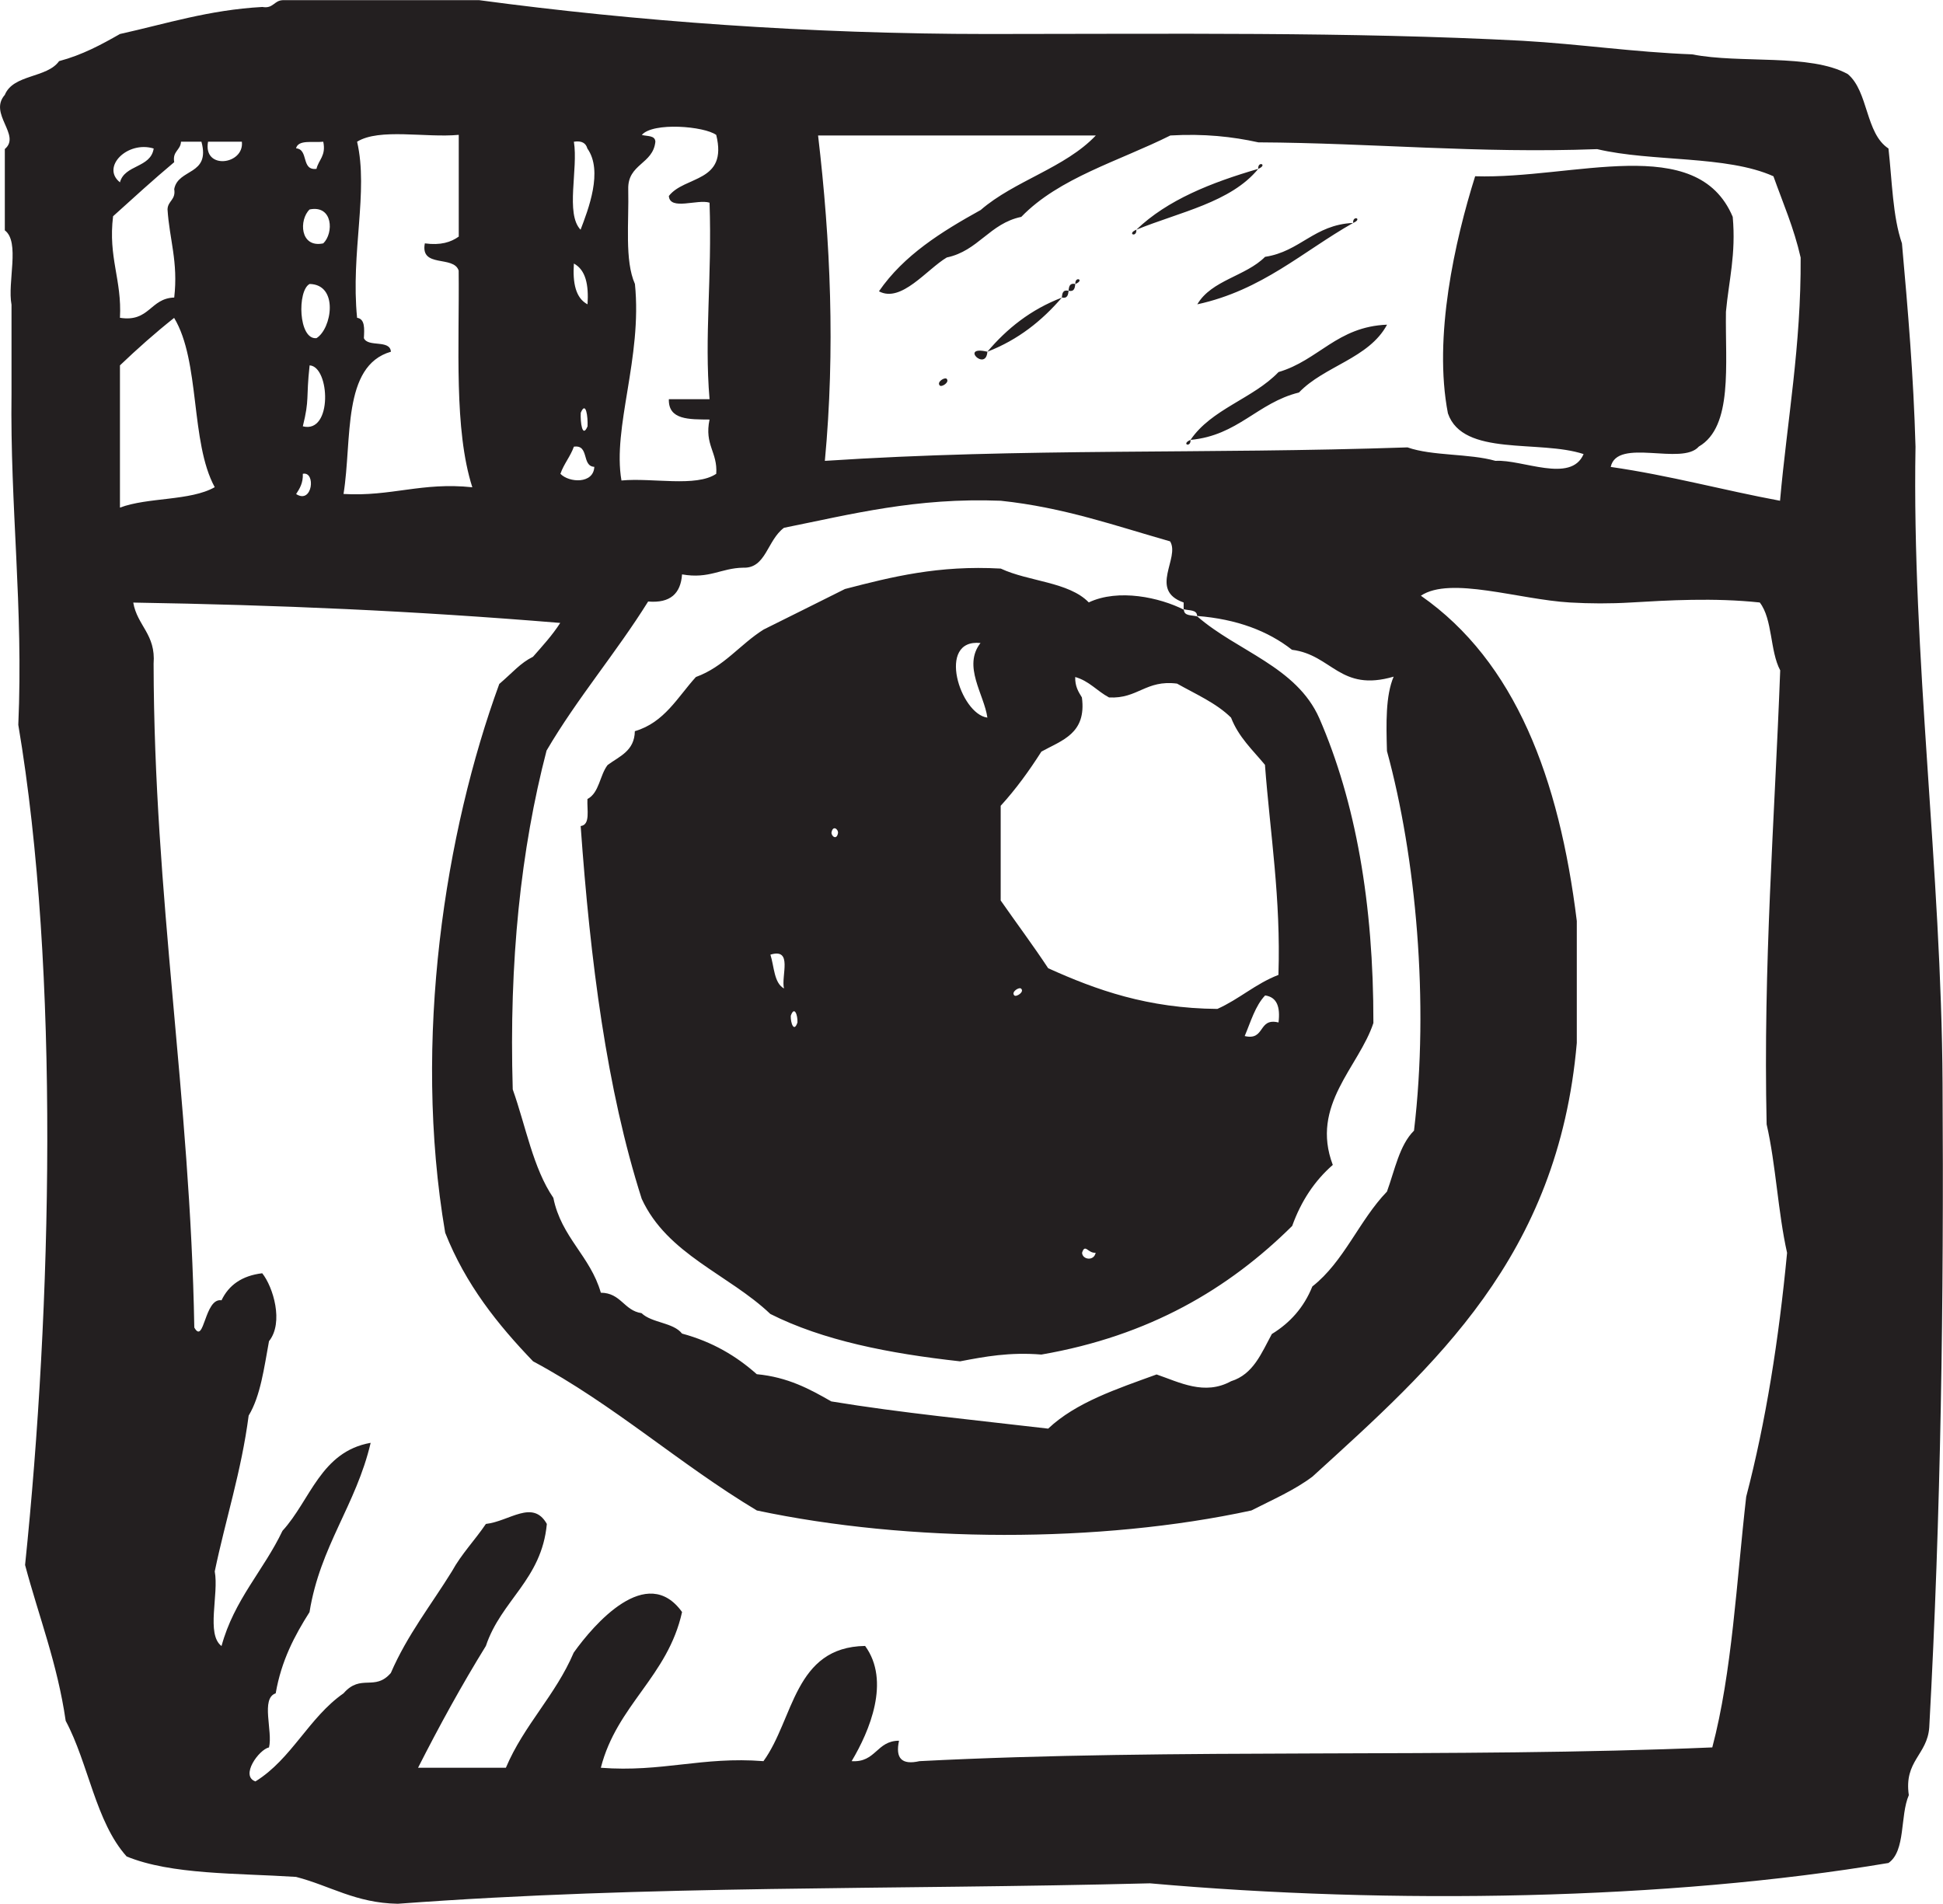 <?xml version="1.0" encoding="utf-8"?>
<!-- Generator: Adobe Illustrator 15.1.0, SVG Export Plug-In . SVG Version: 6.00 Build 0)  -->
<!DOCTYPE svg PUBLIC "-//W3C//DTD SVG 1.1//EN" "http://www.w3.org/Graphics/SVG/1.1/DTD/svg11.dtd">
<svg version="1.1" id="Layer_1" xmlns="http://www.w3.org/2000/svg" xmlns:xlink="http://www.w3.org/1999/xlink" x="0px" y="0px"
	 width="21.77px" height="21.334px" viewBox="0 0 21.77 21.334" enable-background="new 0 0 21.77 21.334" xml:space="preserve">
<g id="instagram">
	<g>
		<path fill="#231F20" d="M21.765,12.14c-0.013-2.396-0.344-4.788-0.303-7.135C21.44,4.217,21.377,3.47,21.31,2.727
			c-0.104-0.3-0.11-0.699-0.151-1.063c-0.26-0.17-0.223-0.639-0.456-0.834c-0.423-0.233-1.201-0.114-1.744-0.221
			c-0.657-0.025-1.254-0.115-1.899-0.152c-1.936-0.102-3.973-0.076-5.995-0.076c-2.001,0-3.954-0.145-5.695-0.379H3.167
			C3.07,0.006,3.061,0.1,2.94,0.078c-0.6,0.033-1.077,0.188-1.596,0.303C1.135,0.5,0.924,0.615,0.662,0.685
			C0.526,0.877,0.149,0.83,0.054,1.063c-0.186,0.212,0.186,0.451,0,0.607v0.911c0.173,0.13,0.027,0.58,0.075,0.834v0.988
			c-0.017,1.28,0.134,2.396,0.076,3.719c0.467,2.763,0.374,6.537,0.076,9.414c0.154,0.578,0.362,1.104,0.455,1.746
			c0.256,0.479,0.335,1.133,0.683,1.52c0.502,0.206,1.233,0.186,1.898,0.229c0.383,0.099,0.667,0.293,1.14,0.301
			c2.843-0.211,5.496-0.154,8.427-0.229c2.704,0.24,5.802,0.188,8.275-0.228c0.195-0.135,0.128-0.529,0.228-0.76
			c-0.056-0.386,0.207-0.449,0.229-0.76C21.747,16.961,21.78,14.566,21.765,12.14z M8.784,5.914c0.757-0.152,1.479-0.34,2.429-0.303
			c0.71,0.075,1.287,0.282,1.897,0.455c0.115,0.185-0.243,0.547,0.152,0.685v0.075c0.06,0.018,0.149,0.002,0.151,0.076
			c0.445,0.035,0.794,0.168,1.063,0.379c0.45,0.056,0.536,0.477,1.139,0.301c-0.091,0.213-0.084,0.523-0.075,0.834
			c0.324,1.184,0.475,2.811,0.303,4.253c-0.164,0.163-0.215,0.442-0.303,0.683c-0.311,0.322-0.481,0.785-0.836,1.063
			c-0.095,0.236-0.25,0.408-0.454,0.533c-0.116,0.213-0.206,0.451-0.457,0.529c-0.298,0.163-0.577,0.012-0.834-0.076
			c-0.446,0.162-0.904,0.313-1.215,0.607c-0.816-0.096-1.648-0.176-2.43-0.305c-0.242-0.139-0.487-0.272-0.835-0.305
			c-0.228-0.203-0.496-0.363-0.837-0.455c-0.101-0.127-0.337-0.117-0.454-0.229c-0.198-0.029-0.229-0.227-0.456-0.229
			c-0.118-0.412-0.443-0.619-0.532-1.063c-0.227-0.331-0.309-0.805-0.455-1.215c-0.043-1.434,0.091-2.692,0.379-3.797
			c0.346-0.59,0.779-1.094,1.138-1.67c0.249,0.021,0.365-0.09,0.38-0.304c0.307,0.054,0.435-0.071,0.685-0.075
			C8.583,6.371,8.594,6.055,8.784,5.914z M7.114,3.182C6.997,2.919,7.048,2.49,7.039,2.119C7.032,1.835,7.317,1.841,7.343,1.588
			C7.34,1.514,7.25,1.529,7.191,1.512c0.126-0.146,0.7-0.098,0.834,0c0.132,0.537-0.354,0.455-0.531,0.684
			C7.505,2.363,7.816,2.228,7.95,2.271c0.029,0.854-0.06,1.496,0,2.202H7.494C7.487,4.707,7.722,4.699,7.95,4.701
			C7.89,4.988,8.042,5.064,8.025,5.309C7.799,5.462,7.308,5.351,6.963,5.384C6.86,4.789,7.198,4.009,7.114,3.182z M6.43,1.588
			c0.088-0.014,0.135,0.016,0.151,0.076c0.179,0.252,0.01,0.683-0.076,0.91C6.333,2.396,6.48,1.893,6.43,1.588z M6.583,3.41
			C6.451,3.341,6.415,3.173,6.43,2.953C6.563,3.025,6.597,3.191,6.583,3.41z M6.583,4.777C6.525,4.916,6.501,4.731,6.507,4.625
			C6.565,4.486,6.588,4.67,6.583,4.777z M6.43,5.005C6.606,4.98,6.514,5.224,6.659,5.231C6.65,5.425,6.376,5.41,6.279,5.309
			C6.318,5.197,6.391,5.115,6.43,5.005z M4.077,3.789C4.083,3.681,4.09,3.574,4.001,3.561c-0.073-0.732,0.13-1.415,0-1.973
			c0.25-0.155,0.769-0.042,1.139-0.077v1.14C5.052,2.714,4.937,2.751,4.76,2.727c-0.054,0.28,0.324,0.131,0.379,0.305
			C5.148,3.884,5.084,4.808,5.292,5.46C4.726,5.4,4.385,5.566,3.849,5.535c0.098-0.611-0.019-1.435,0.531-1.594
			C4.369,3.801,4.124,3.895,4.077,3.789z M3.546,3.789C3.342,3.81,3.329,3.255,3.469,3.182C3.797,3.188,3.718,3.683,3.546,3.789z
			 M3.393,4.777C3.47,4.465,3.427,4.473,3.469,4.094C3.697,4.106,3.729,4.863,3.393,4.777z M3.622,2.727
			c-0.263,0.055-0.273-0.266-0.153-0.38C3.732,2.294,3.741,2.613,3.622,2.727z M3.622,1.588C3.655,1.746,3.57,1.789,3.546,1.892
			C3.37,1.914,3.462,1.673,3.317,1.662C3.342,1.561,3.508,1.601,3.622,1.588z M3.393,5.309c0.148-0.031,0.11,0.346-0.075,0.227
			C3.358,5.474,3.397,5.412,3.393,5.309z M2.71,1.588c0.029,0.259-0.438,0.32-0.379,0H2.71z M1.722,1.664
			C1.689,1.883,1.397,1.843,1.344,2.043C1.13,1.873,1.427,1.574,1.722,1.664z M1.267,2.423c0.227-0.205,0.451-0.41,0.685-0.606
			C1.93,1.693,2.023,1.685,2.028,1.588h0.229c0.103,0.381-0.261,0.296-0.305,0.531C1.972,2.24,1.88,2.25,1.877,2.346
			c0.021,0.335,0.121,0.588,0.075,0.988C1.681,3.342,1.676,3.613,1.344,3.561C1.367,3.133,1.21,2.887,1.267,2.423z M1.344,5.688
			V4.094C1.539,3.908,1.74,3.729,1.951,3.562C2.246,4.051,2.13,4.953,2.406,5.459C2.131,5.615,1.656,5.57,1.344,5.688z
			 M19.565,16.771c-0.109,0.954-0.158,1.969-0.38,2.809c-2.89,0.123-6.02,0.006-8.883,0.154c-0.198,0.045-0.272-0.031-0.229-0.229
			c-0.253,0-0.258,0.247-0.531,0.229c0.201-0.337,0.438-0.898,0.151-1.291c-0.797,0.012-0.797,0.82-1.139,1.291
			c-0.686-0.054-1.137,0.127-1.822,0.074c0.18-0.705,0.75-1.021,0.91-1.745c-0.395-0.55-0.988,0.138-1.214,0.455
			c-0.204,0.479-0.557,0.81-0.76,1.29H4.684c0.238-0.469,0.489-0.926,0.76-1.365c0.171-0.513,0.625-0.742,0.683-1.367
			c-0.157-0.28-0.42-0.029-0.683,0c-0.123,0.182-0.272,0.334-0.38,0.53c-0.232,0.376-0.501,0.714-0.685,1.14
			c-0.181,0.209-0.335,0.004-0.53,0.228c-0.389,0.271-0.581,0.736-0.987,0.987C2.688,19.9,2.901,19.604,3.014,19.58
			c0.045-0.18-0.096-0.549,0.075-0.606c0.063-0.366,0.212-0.647,0.379-0.91c0.119-0.741,0.521-1.198,0.685-1.897
			c-0.56,0.099-0.674,0.643-0.988,0.986c-0.212,0.445-0.542,0.772-0.683,1.291c-0.175-0.131-0.028-0.58-0.076-0.836
			c0.122-0.586,0.298-1.119,0.38-1.746c0.133-0.22,0.173-0.535,0.228-0.834c0.168-0.209,0.046-0.609-0.076-0.761
			C2.711,14.294,2.563,14.4,2.482,14.57c-0.192-0.031-0.193,0.506-0.305,0.305c-0.045-2.588-0.451-4.813-0.456-7.438
			c0.026-0.331-0.183-0.424-0.228-0.685C3.123,6.779,4.615,6.843,6.277,6.98C6.188,7.119,6.078,7.238,5.972,7.359
			C5.829,7.43,5.747,7.533,5.594,7.664c-0.604,1.652-0.975,3.983-0.606,6.149c0.229,0.58,0.589,1.029,0.985,1.441
			c0.907,0.485,1.636,1.149,2.507,1.671c1.7,0.361,3.84,0.369,5.541,0c0.235-0.12,0.483-0.227,0.685-0.38
			c1.364-1.242,2.753-2.459,2.961-4.859V10.32c-0.197-1.599-0.688-2.906-1.747-3.645c0.331-0.221,1.099,0.043,1.67,0.076
			c0.224,0.013,0.447,0.014,0.685,0c0.407-0.024,0.928-0.055,1.442,0c0.145,0.187,0.113,0.544,0.229,0.76
			c-0.063,1.684-0.192,3.3-0.152,5.087c0.104,0.454,0.127,0.986,0.229,1.44C19.93,15.013,19.785,15.93,19.565,16.771z M19.944,5.611
			c-0.64-0.119-1.232-0.283-1.897-0.379c0.072-0.332,0.799-0.01,0.987-0.228c0.385-0.224,0.295-0.92,0.304-1.511
			c0.032-0.348,0.114-0.644,0.076-1.063c-0.401-0.951-1.783-0.421-2.886-0.455c-0.226,0.719-0.471,1.801-0.305,2.657
			c0.169,0.489,1.024,0.292,1.52,0.456c-0.141,0.332-0.688,0.057-0.987,0.076c-0.296-0.084-0.707-0.053-0.986-0.151
			c-2.284,0.078-4.283,0.004-6.528,0.151c0.117-1.248,0.063-2.465-0.076-3.646h3.112c-0.345,0.364-0.912,0.507-1.29,0.835
			c-0.44,0.244-0.861,0.506-1.14,0.911c0.249,0.134,0.535-0.245,0.76-0.379c0.354-0.074,0.479-0.381,0.835-0.455
			c0.423-0.438,1.096-0.625,1.67-0.912c0.378-0.022,0.696,0.013,0.986,0.077c1.283,0.007,2.456,0.126,3.796,0.076
			c0.614,0.145,1.45,0.068,1.975,0.304c0.106,0.298,0.23,0.579,0.305,0.911C20.181,3.875,20.025,4.705,19.944,5.611z M14.098,1.892
			C14.209,1.845,14.09,1.8,14.098,1.892L14.098,1.892z M14.098,1.892C13.57,2.046,13.08,2.24,12.732,2.574
			C13.216,2.376,13.791,2.268,14.098,1.892z M15.161,2.498C15.272,2.451,15.154,2.408,15.161,2.498L15.161,2.498z M13.415,3.41
			c0.727-0.158,1.181-0.592,1.746-0.912c-0.438,0.02-0.592,0.32-0.987,0.38C13.959,3.095,13.574,3.138,13.415,3.41z M12.732,2.574
			C12.621,2.621,12.739,2.666,12.732,2.574L12.732,2.574z M12.049,3.182C12.159,3.136,12.041,3.09,12.049,3.182L12.049,3.182z
			 M11.973,3.258c0.063,0.014,0.07-0.03,0.075-0.076C11.985,3.168,11.976,3.212,11.973,3.258z M11.897,3.334
			c0.063,0.014,0.071-0.03,0.076-0.076C11.907,3.244,11.902,3.287,11.897,3.334z M11.063,3.941c0.346-0.134,0.612-0.348,0.834-0.606
			C11.549,3.468,11.282,3.682,11.063,3.941z M13.339,4.929c0.533-0.049,0.749-0.416,1.215-0.531c0.284-0.298,0.784-0.381,0.987-0.76
			c-0.56,0.022-0.766,0.399-1.216,0.531C14.041,4.466,13.574,4.582,13.339,4.929z M11.063,3.941
			C10.746,3.867,11.047,4.169,11.063,3.941L11.063,3.941z M10.53,4.32c0.021,0.021,0.114-0.037,0.076-0.076
			C10.585,4.224,10.49,4.281,10.53,4.32z M13.339,4.929C13.229,4.976,13.345,5.02,13.339,4.929L13.339,4.929z M12.199,6.75
			c-0.224-0.231-0.676-0.233-0.986-0.379C10.515,6.332,9.99,6.464,9.467,6.6C9.163,6.751,8.86,6.904,8.556,7.054
			C8.291,7.22,8.113,7.471,7.797,7.586c-0.205,0.225-0.352,0.51-0.684,0.607C7.109,8.416,6.94,8.474,6.808,8.572
			C6.719,8.687,6.715,8.884,6.582,8.953C6.575,9.072,6.618,9.242,6.506,9.256c0.108,1.512,0.291,2.947,0.684,4.177
			c0.286,0.623,0.975,0.847,1.441,1.29c0.589,0.297,1.328,0.443,2.126,0.531c0.277-0.053,0.553-0.105,0.911-0.076
			c1.209-0.209,2.098-0.736,2.81-1.441c0.101-0.281,0.253-0.508,0.455-0.684c-0.254-0.671,0.293-1.098,0.455-1.59
			c0.002-1.344-0.2-2.48-0.606-3.415c-0.256-0.579-0.92-0.751-1.366-1.14c-0.059-0.018-0.15-0.002-0.151-0.076
			C12.995,6.695,12.531,6.593,12.199,6.75z M8.784,11.076c-0.113-0.063-0.109-0.244-0.152-0.379
			C8.887,10.619,8.75,10.935,8.784,11.076z M8.86,11.382c0.041-0.117,0.079-0.006,0.075,0.075
			C8.896,11.574,8.857,11.462,8.86,11.382z M9.316,9.33c0.015-0.086,0.074-0.041,0.074,0C9.377,9.418,9.316,9.373,9.316,9.33z
			 M10.986,7.205c-0.203,0.259,0.041,0.576,0.077,0.836C10.758,8.003,10.489,7.154,10.986,7.205z M11.365,11.154
			c-0.04-0.039,0.055-0.098,0.076-0.076C11.481,11.115,11.386,11.175,11.365,11.154z M12.124,14.037
			c0.034-0.108,0.066,0.009,0.152,0C12.258,14.135,12.126,14.115,12.124,14.037z M14.325,11.457
			c-0.233-0.057-0.146,0.207-0.379,0.152c0.068-0.16,0.118-0.339,0.229-0.455C14.308,11.173,14.346,11.283,14.325,11.457z
			 M13.188,7.66c0.211,0.119,0.44,0.218,0.605,0.381c0.085,0.22,0.243,0.363,0.38,0.529c0.059,0.778,0.179,1.492,0.151,2.354
			c-0.257,0.099-0.438,0.271-0.684,0.381c-0.779-0.006-1.357-0.212-1.896-0.456c-0.171-0.259-0.355-0.505-0.532-0.759V9.029
			c0.17-0.186,0.319-0.392,0.456-0.607c0.229-0.127,0.508-0.201,0.454-0.607c-0.038-0.062-0.078-0.123-0.075-0.229
			c0.158,0.045,0.245,0.158,0.379,0.229C12.75,7.832,12.837,7.615,13.188,7.66z"/>
	</g>
</g>
</svg>
